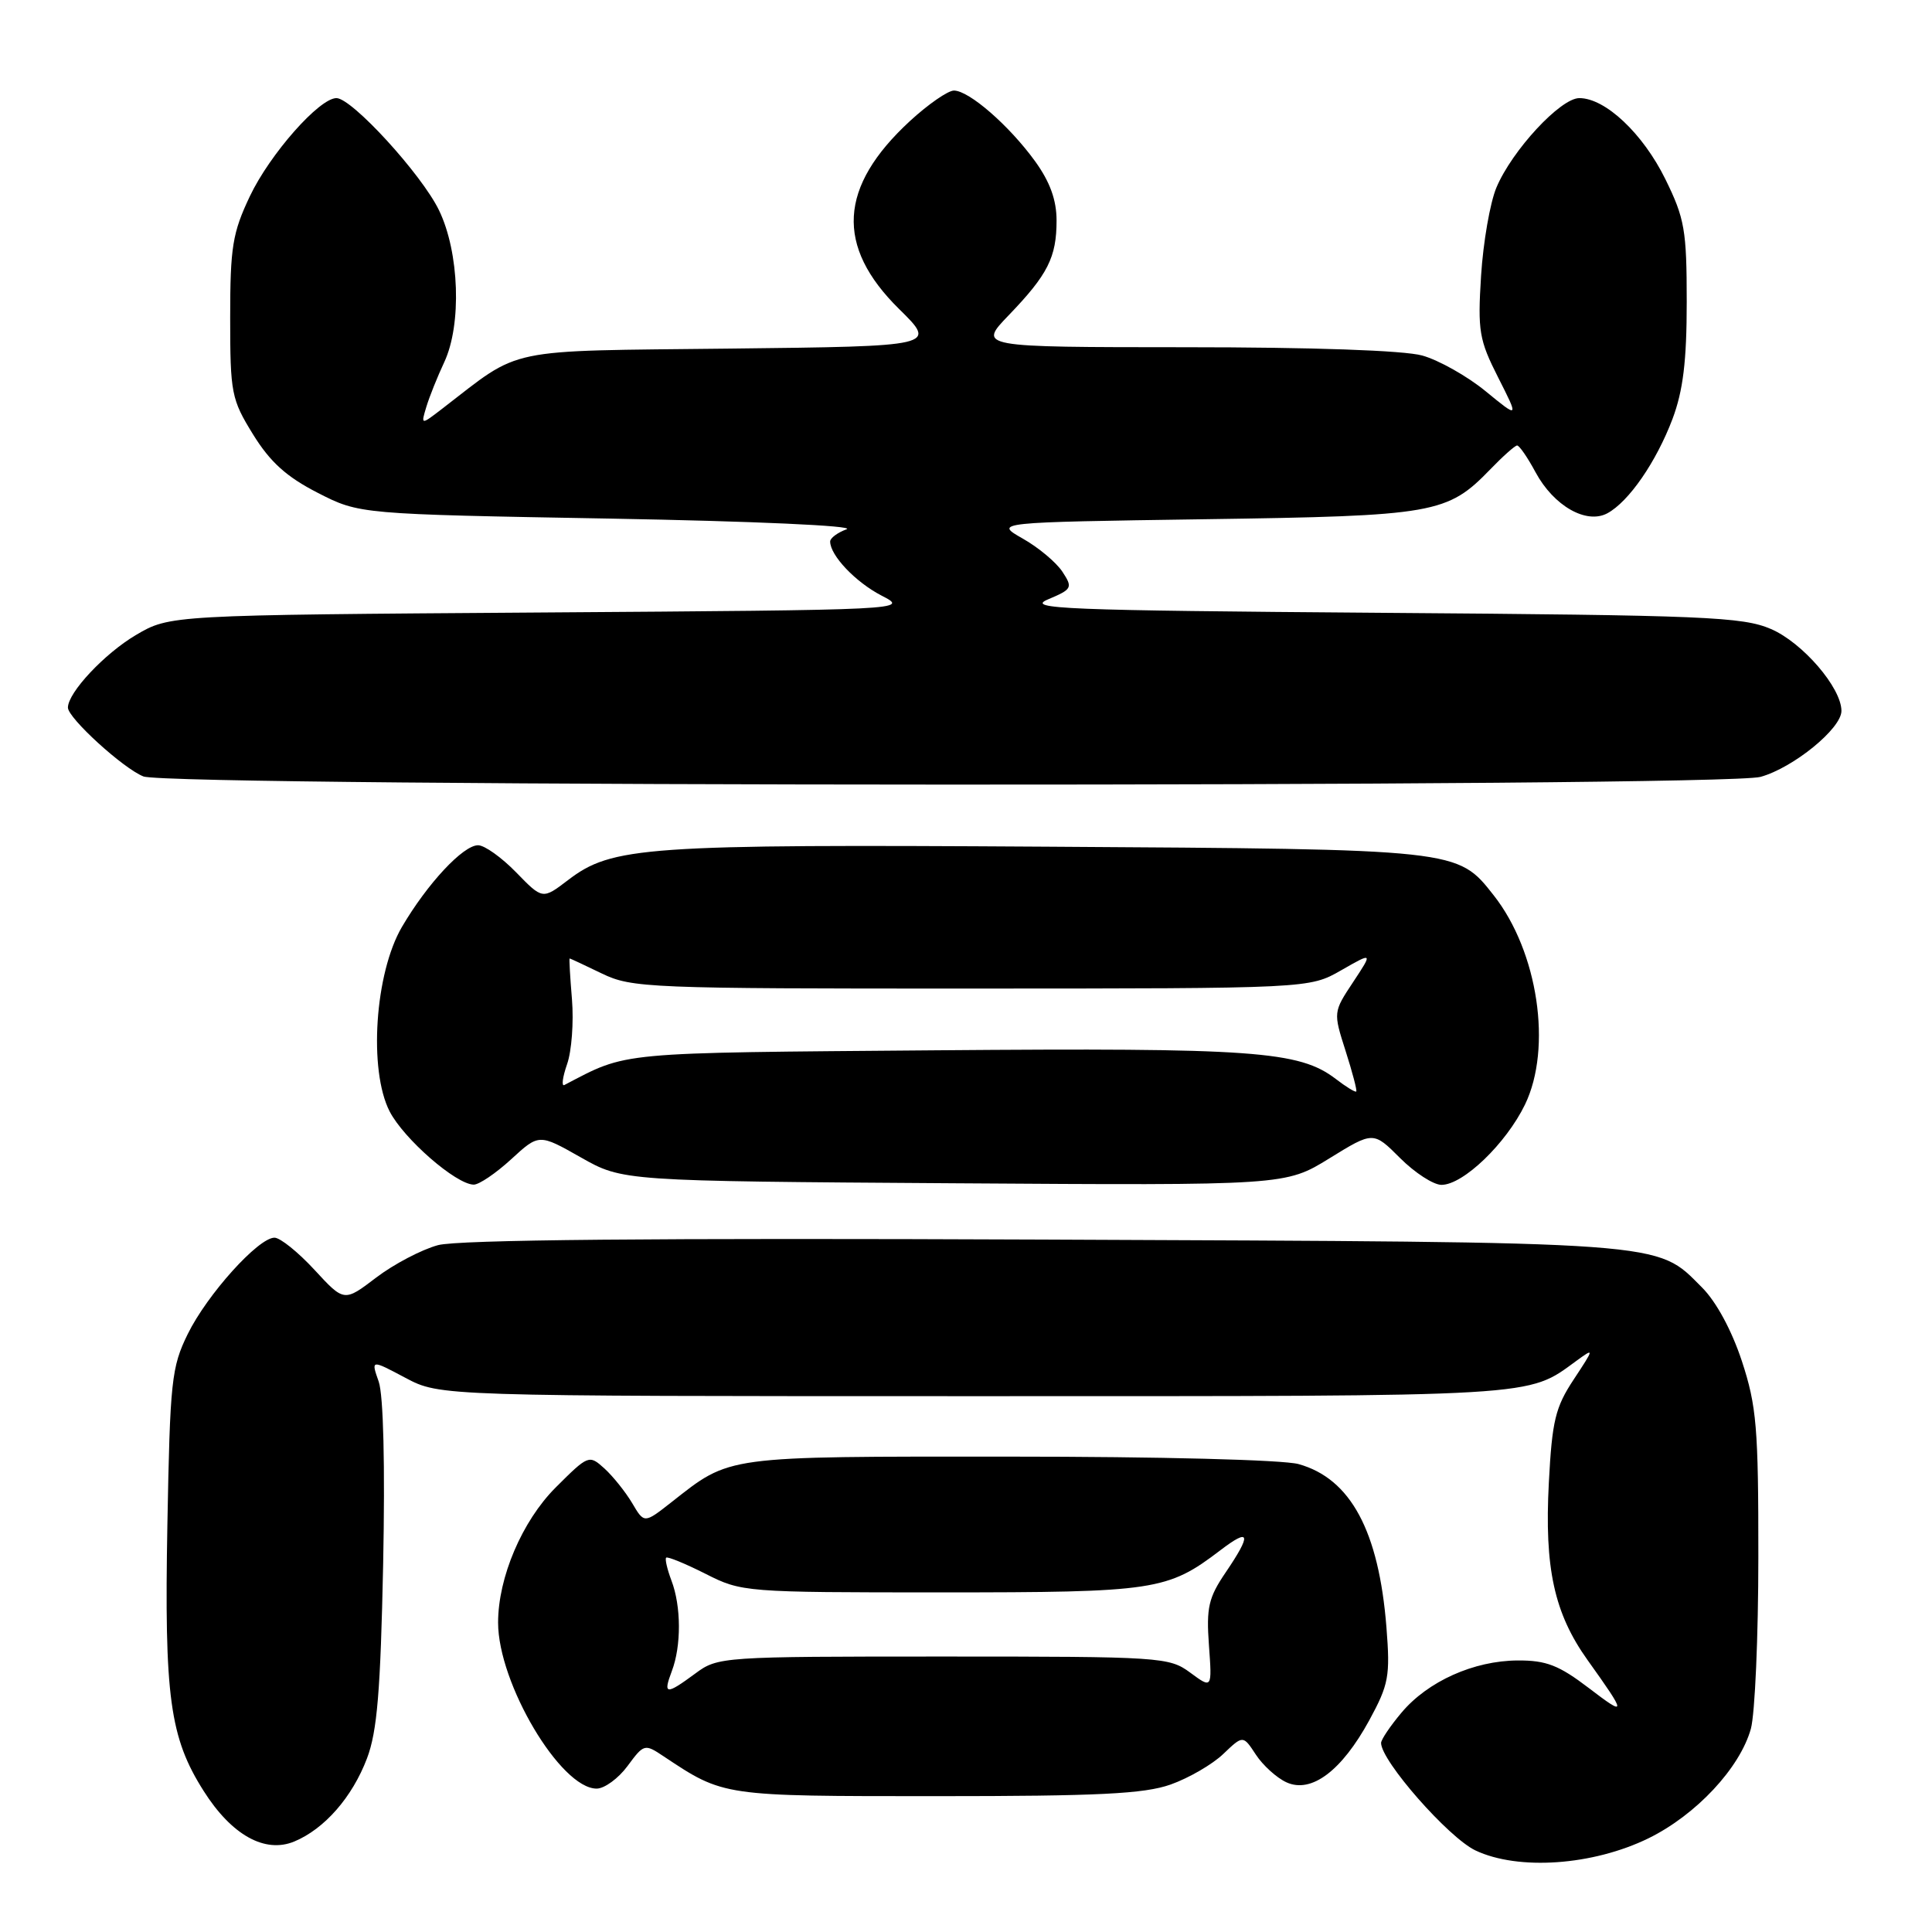 <?xml version="1.0" encoding="UTF-8" standalone="no"?>
<!DOCTYPE svg PUBLIC "-//W3C//DTD SVG 1.1//EN" "http://www.w3.org/Graphics/SVG/1.1/DTD/svg11.dtd" >
<svg xmlns="http://www.w3.org/2000/svg" xmlns:xlink="http://www.w3.org/1999/xlink" version="1.1" viewBox="0 0 256 256">
 <g >
 <path fill="currentColor"
d=" M 218.44 243.58 C 224.74 240.49 230.55 234.27 232.00 229.07 C 232.54 227.10 232.99 216.85 232.99 206.27 C 233.00 189.17 232.76 186.30 230.81 180.36 C 229.46 176.27 227.41 172.47 225.50 170.57 C 219.36 164.43 221.75 164.60 138.24 164.25 C 86.56 164.03 60.71 164.27 58.03 164.99 C 55.86 165.58 52.18 167.51 49.84 169.29 C 45.60 172.52 45.60 172.52 41.67 168.26 C 39.51 165.92 37.13 164.00 36.37 164.00 C 34.23 164.00 27.45 171.53 24.88 176.76 C 22.72 181.16 22.53 182.98 22.18 202.00 C 21.76 224.86 22.49 230.23 26.99 237.32 C 30.69 243.16 35.10 245.62 38.99 244.01 C 42.99 242.35 46.67 238.15 48.63 232.99 C 49.98 229.43 50.42 224.07 50.77 207.25 C 51.03 194.17 50.81 184.88 50.18 183.07 C 49.15 180.14 49.15 180.14 53.72 182.57 C 58.30 185.00 58.30 185.00 129.18 185.00 C 204.63 185.00 202.27 185.14 208.92 180.29 C 211.27 178.58 211.26 178.64 208.53 182.78 C 206.09 186.47 205.66 188.25 205.23 196.45 C 204.63 207.80 205.94 213.78 210.37 219.98 C 215.57 227.25 215.58 227.54 210.52 223.67 C 206.57 220.66 204.89 220.00 201.11 220.02 C 195.29 220.05 189.20 222.78 185.71 226.93 C 184.22 228.70 183.00 230.51 183.00 230.95 C 183.00 233.33 191.93 243.49 195.50 245.19 C 201.18 247.88 211.06 247.19 218.44 243.58 Z  M 155.11 236.46 C 157.51 235.61 160.65 233.79 162.09 232.41 C 164.71 229.91 164.71 229.91 166.41 232.50 C 167.34 233.92 169.17 235.58 170.47 236.17 C 173.76 237.67 177.78 234.65 181.44 227.94 C 184.02 223.19 184.22 222.11 183.71 215.62 C 182.70 202.86 178.96 195.92 172.07 194.00 C 170.03 193.43 153.65 193.01 133.70 193.01 C 95.72 193.00 96.87 192.84 88.93 199.08 C 85.36 201.88 85.36 201.88 83.76 199.16 C 82.87 197.67 81.22 195.61 80.09 194.58 C 78.05 192.74 77.97 192.77 73.62 197.11 C 69.18 201.56 66.00 209.02 66.00 215.00 C 66.00 223.05 74.28 237.00 79.06 237.00 C 80.09 237.00 81.94 235.65 83.15 234.01 C 85.32 231.07 85.42 231.04 87.93 232.72 C 95.93 238.04 95.68 238.00 124.09 238.00 C 145.53 238.00 151.60 237.70 155.11 236.46 Z  M 67.73 153.61 C 71.42 150.22 71.42 150.22 76.96 153.36 C 82.50 156.50 82.50 156.50 126.42 156.79 C 170.33 157.08 170.33 157.08 176.15 153.49 C 181.97 149.90 181.97 149.90 185.52 153.45 C 187.47 155.40 189.94 157.00 191.00 157.00 C 193.88 157.00 199.56 151.53 202.07 146.36 C 205.70 138.85 203.80 126.10 197.92 118.63 C 193.10 112.50 193.35 112.53 138.64 112.19 C 85.29 111.86 81.11 112.15 75.25 116.63 C 71.89 119.19 71.89 119.19 68.39 115.59 C 66.47 113.62 64.21 112.00 63.35 112.00 C 61.36 112.00 56.63 117.08 53.26 122.82 C 49.67 128.95 48.82 141.79 51.63 147.27 C 53.51 150.91 60.40 156.92 62.76 156.97 C 63.46 156.99 65.69 155.48 67.73 153.61 Z  M 233.28 102.94 C 237.63 101.73 244.00 96.54 244.00 94.20 C 244.00 91.13 238.86 85.16 234.67 83.35 C 230.89 81.73 226.00 81.52 183.00 81.20 C 140.83 80.88 135.88 80.68 138.87 79.42 C 142.07 78.07 142.17 77.88 140.77 75.75 C 139.95 74.51 137.59 72.53 135.51 71.36 C 131.74 69.21 131.74 69.21 159.62 68.80 C 190.18 68.36 191.77 68.08 197.50 62.16 C 199.15 60.45 200.74 59.04 201.02 59.03 C 201.31 59.01 202.41 60.61 203.47 62.58 C 205.87 67.03 210.19 69.50 212.97 68.02 C 215.82 66.49 219.46 61.21 221.62 55.50 C 223.02 51.76 223.50 47.85 223.50 40.00 C 223.50 30.50 223.23 28.95 220.67 23.74 C 217.70 17.70 212.72 13.00 209.27 13.00 C 206.77 13.00 200.35 19.93 198.28 24.86 C 197.44 26.86 196.53 32.11 196.25 36.53 C 195.79 43.86 195.99 45.04 198.51 50.01 C 201.27 55.46 201.27 55.46 196.84 51.83 C 194.41 49.84 190.64 47.72 188.46 47.11 C 186.03 46.43 173.92 46.01 157.04 46.01 C 129.58 46.00 129.58 46.00 133.68 41.75 C 138.85 36.37 140.00 34.09 140.00 29.22 C 140.00 26.50 139.13 24.10 137.15 21.36 C 133.73 16.64 128.40 12.00 126.40 12.00 C 125.61 12.00 122.98 13.82 120.57 16.04 C 111.13 24.75 110.67 32.61 119.14 40.95 C 124.15 45.88 124.15 45.88 96.75 46.19 C 66.42 46.53 69.27 45.94 58.63 54.13 C 55.76 56.34 55.76 56.34 56.49 53.92 C 56.89 52.59 57.96 49.92 58.86 48.00 C 61.20 43.01 60.87 33.43 58.17 27.86 C 55.87 23.10 46.63 13.00 44.58 13.00 C 42.31 13.00 35.76 20.42 33.11 26.00 C 30.81 30.85 30.50 32.74 30.50 42.08 C 30.50 52.11 30.66 52.91 33.53 57.56 C 35.80 61.23 37.96 63.18 42.10 65.30 C 47.63 68.13 47.63 68.13 81.00 68.72 C 99.82 69.06 113.41 69.67 112.18 70.13 C 110.98 70.57 110.00 71.30 110.00 71.75 C 110.00 73.60 113.37 77.14 116.81 78.92 C 120.49 80.81 120.38 80.82 71.50 81.16 C 22.50 81.50 22.50 81.50 18.00 84.15 C 13.85 86.60 9.00 91.77 9.00 93.76 C 9.00 95.14 16.32 101.82 19.00 102.88 C 22.55 104.29 228.22 104.34 233.28 102.94 Z  M 89.02 221.43 C 90.29 218.10 90.27 212.83 88.97 209.43 C 88.41 207.94 88.09 206.58 88.27 206.40 C 88.45 206.22 90.79 207.18 93.47 208.53 C 98.28 210.97 98.66 211.00 124.70 211.00 C 153.09 211.00 154.69 210.76 161.70 205.42 C 165.68 202.38 165.88 203.24 162.39 208.38 C 160.14 211.69 159.83 213.02 160.19 218.00 C 160.61 223.77 160.61 223.77 157.72 221.64 C 154.92 219.57 153.90 219.50 125.00 219.50 C 95.63 219.50 95.12 219.53 92.13 221.75 C 88.24 224.62 87.83 224.58 89.02 221.43 Z  M 176.99 142.96 C 172.14 139.26 166.15 138.83 124.00 139.17 C 81.31 139.52 83.29 139.33 74.78 143.77 C 74.38 143.98 74.54 142.74 75.14 141.01 C 75.75 139.29 76.03 135.43 75.79 132.44 C 75.54 129.45 75.40 127.00 75.48 127.00 C 75.56 127.00 77.49 127.90 79.76 129.00 C 83.72 130.91 85.94 131.00 128.70 130.99 C 173.50 130.98 173.50 130.98 177.71 128.57 C 181.92 126.16 181.92 126.16 179.29 130.14 C 176.66 134.11 176.66 134.13 178.30 139.26 C 179.20 142.08 179.84 144.50 179.71 144.63 C 179.58 144.76 178.35 144.01 176.99 142.96 Z "/>
</g>
</svg>